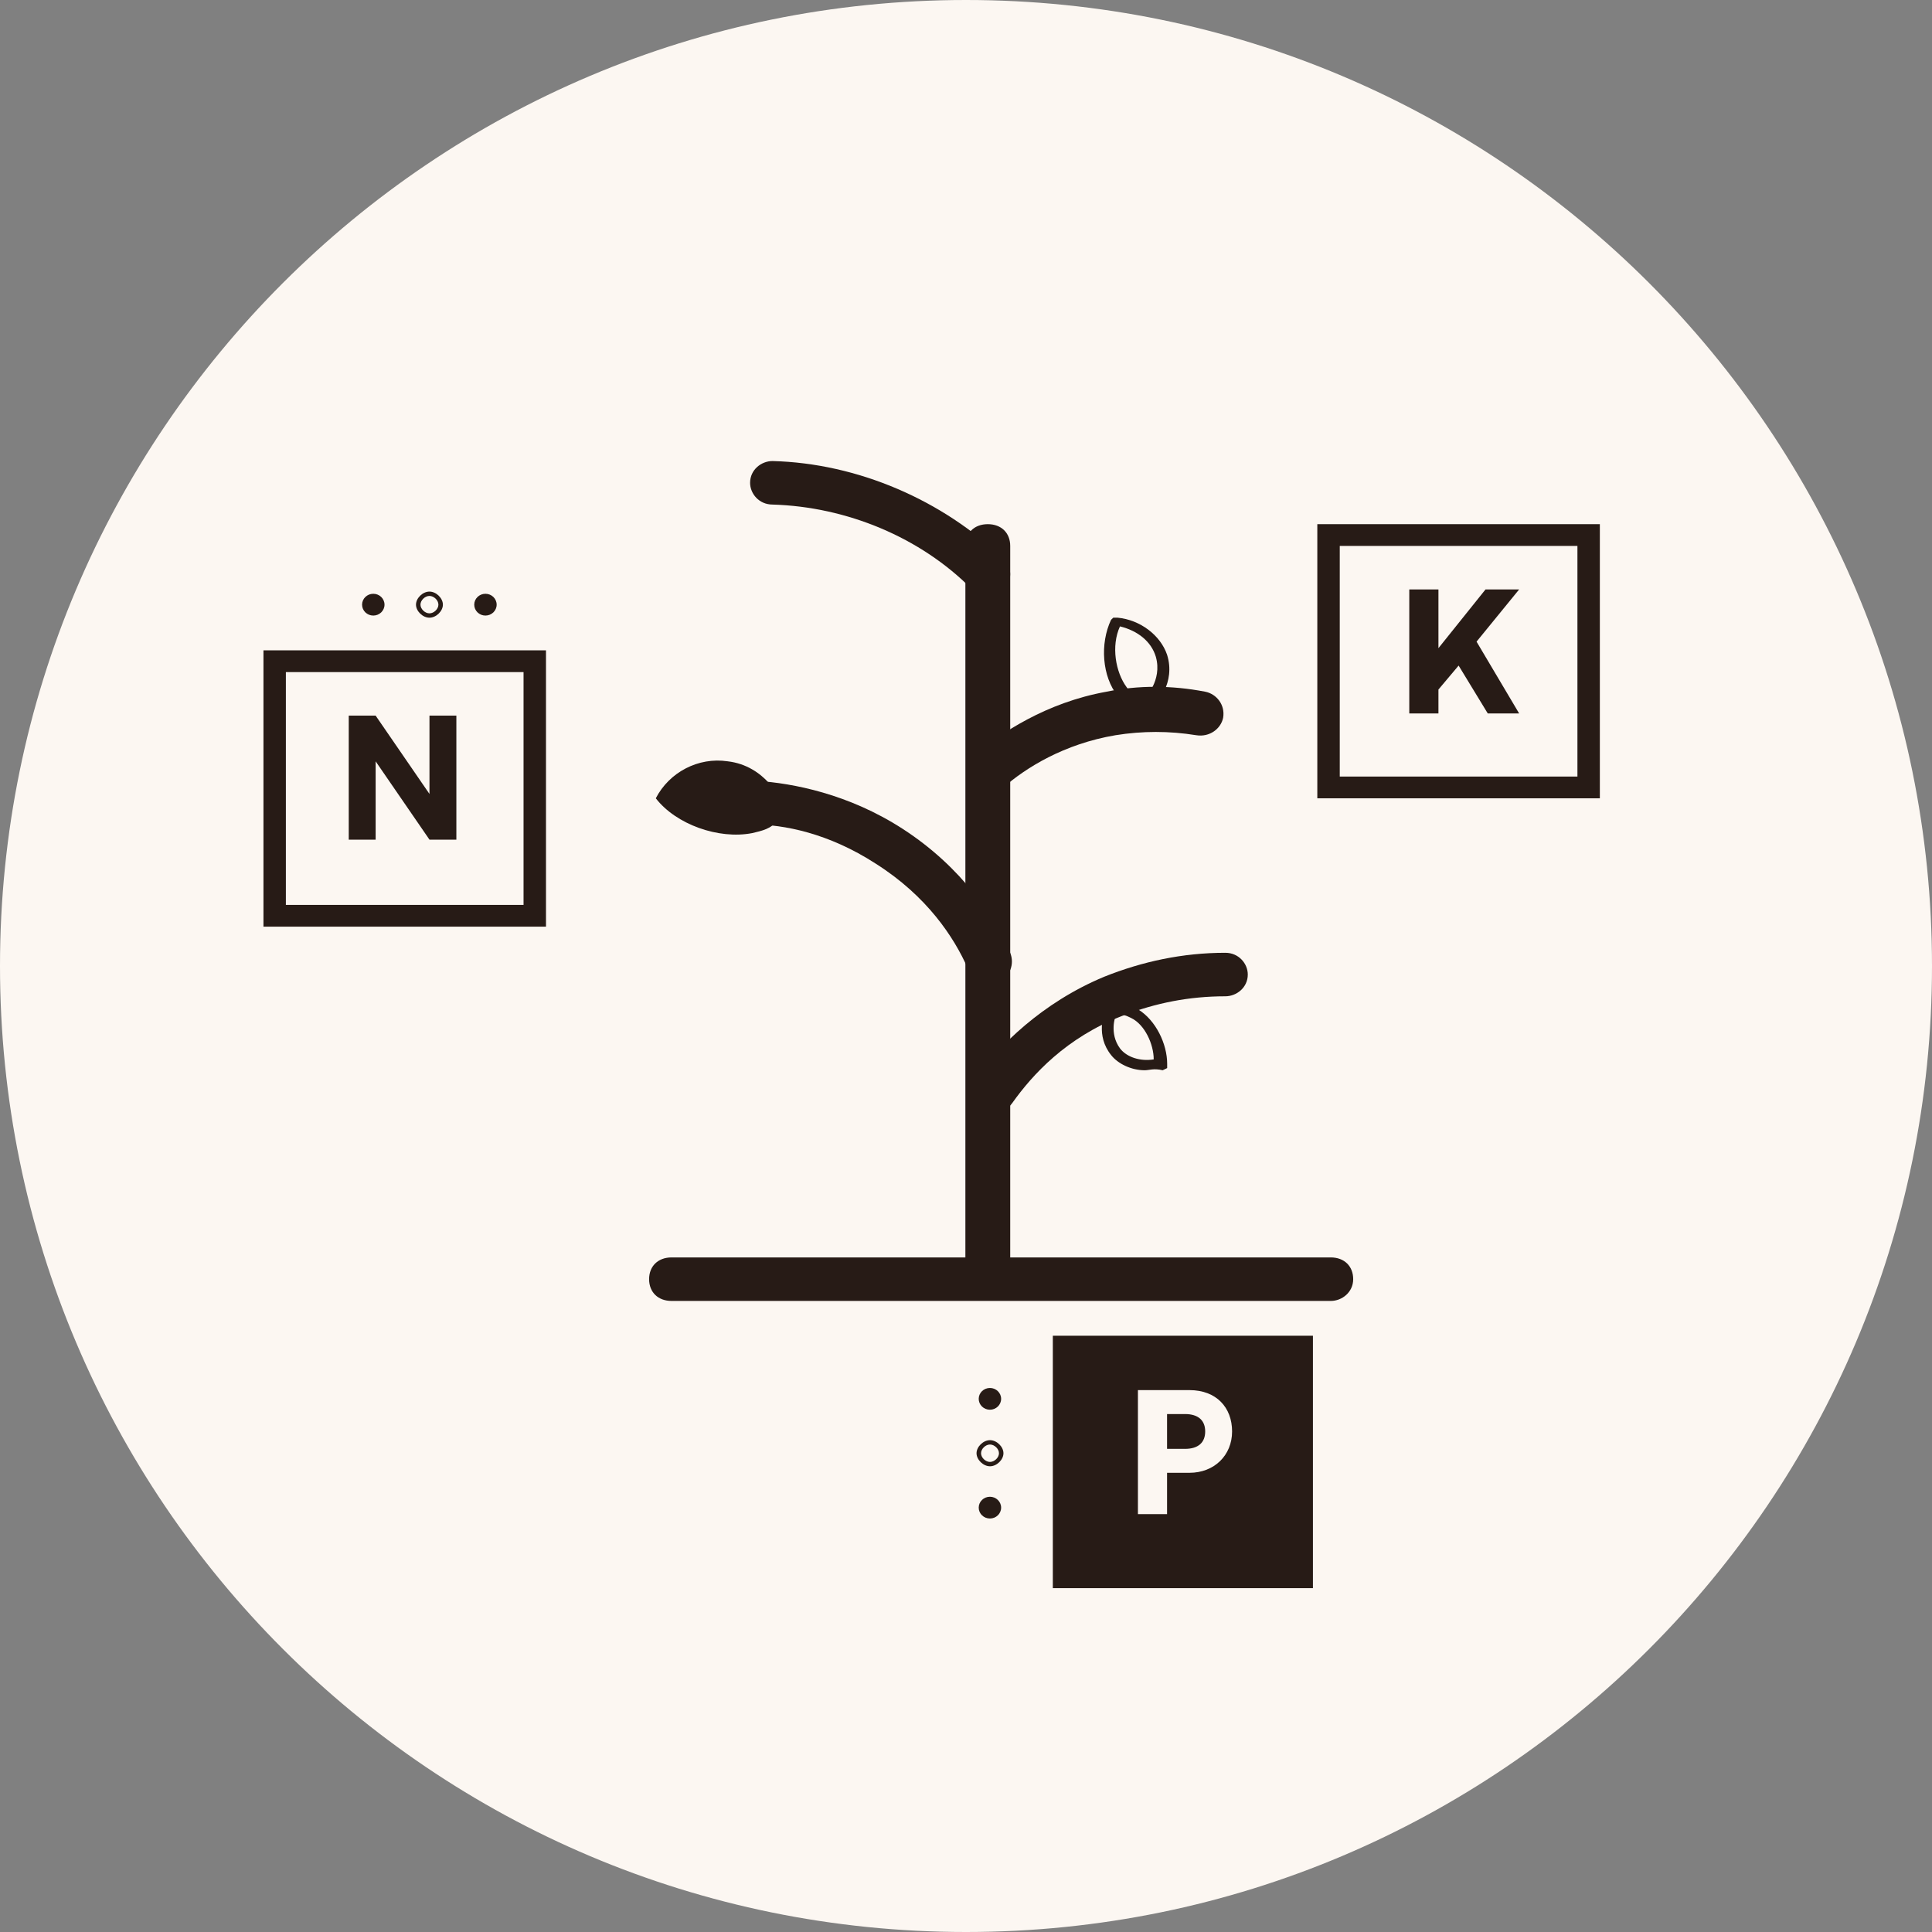 <svg width="88" height="88" viewBox="0 0 88 88" fill="none" xmlns="http://www.w3.org/2000/svg">
<rect x="0" y="0" width="88" height="88" fill="#808080" stroke="none"/>
<path d="M44 88C68.3 88 88 68.3 88 44C88 19.7 68.3 0 44 0C19.7 0 0 19.7 0 44C0 68.3 19.7 88 44 88Z" fill="#FCF7F2"/>
<path d="M60.615 59.256H30.588C29.975 59.256 29.566 58.86 29.566 58.265C29.566 57.67 29.975 57.274 30.588 57.274H60.615C61.228 57.274 61.636 57.67 61.636 58.265C61.636 58.86 61.126 59.256 60.615 59.256Z" fill="#271B16"/>
<path d="M44.993 58.265C44.38 58.265 43.972 57.868 43.972 57.273V24.866C43.972 24.271 44.38 23.875 44.993 23.875C45.606 23.875 46.014 24.271 46.014 24.866V57.273C46.014 57.769 45.606 58.265 44.993 58.265Z" fill="#271B16"/>
<path d="M45.294 50.632C45.089 50.632 44.885 50.533 44.681 50.434C44.272 50.137 44.068 49.542 44.477 49.047C45.498 47.659 47.438 45.677 50.298 44.488C52.034 43.794 53.873 43.398 55.813 43.398C56.426 43.398 56.835 43.893 56.835 44.389C56.835 44.983 56.324 45.38 55.813 45.38C54.179 45.38 52.647 45.677 51.115 46.272C48.562 47.263 47.03 48.947 46.111 50.236C45.907 50.533 45.6 50.632 45.294 50.632Z" fill="#271B16"/>
<path d="M44.992 44.687C44.583 44.687 44.277 44.489 44.073 44.093C43.46 42.705 42.234 40.822 39.885 39.336C37.74 37.948 35.698 37.552 34.268 37.552C33.655 37.552 33.246 37.056 33.349 36.462C33.349 35.867 33.859 35.47 34.472 35.569C36.106 35.669 38.66 36.164 41.111 37.75C43.868 39.534 45.298 41.813 46.013 43.399C46.217 43.895 46.013 44.489 45.502 44.687C45.298 44.588 45.196 44.687 44.992 44.687Z" fill="#271B16"/>
<path d="M45.09 36.065C44.784 36.065 44.477 35.966 44.273 35.767C43.865 35.371 43.967 34.776 44.375 34.38C45.601 33.389 47.644 32.001 50.401 31.506C51.831 31.209 53.363 31.209 54.895 31.506C55.406 31.605 55.814 32.1 55.712 32.695C55.61 33.191 55.099 33.587 54.487 33.488C53.261 33.29 52.035 33.29 50.81 33.488C48.461 33.884 46.724 34.975 45.703 35.867C45.601 36.065 45.397 36.065 45.09 36.065Z" fill="#271B16"/>
<path d="M44.992 27.145C44.685 27.145 44.481 27.046 44.277 26.847C41.928 24.469 38.557 23.081 35.187 22.982C34.574 22.982 34.166 22.487 34.166 21.991C34.166 21.396 34.676 21 35.187 21C39.068 21.099 42.949 22.784 45.707 25.46C46.115 25.856 46.115 26.451 45.707 26.847C45.502 27.046 45.298 27.145 44.992 27.145Z" fill="#271B16"/>
<path d="M35.386 37.352C35.181 37.749 34.671 37.848 34.262 37.947C32.73 38.244 30.79 37.551 29.871 36.361C30.483 35.172 31.811 34.478 33.139 34.676C34.875 34.875 35.59 36.461 35.59 36.56" fill="#271B16"/>
<path d="M45.09 64.211C45.372 64.211 45.6 63.989 45.6 63.715C45.6 63.442 45.372 63.22 45.09 63.22C44.808 63.22 44.579 63.442 44.579 63.715C44.579 63.989 44.808 64.211 45.09 64.211Z" fill="#271B16"/>
<path d="M45.093 66.787C44.787 66.787 44.48 66.49 44.48 66.193C44.48 65.895 44.787 65.598 45.093 65.598C45.4 65.598 45.706 65.895 45.706 66.193C45.706 66.49 45.4 66.787 45.093 66.787ZM45.093 65.796C44.889 65.796 44.685 65.995 44.685 66.193C44.685 66.391 44.889 66.589 45.093 66.589C45.297 66.589 45.502 66.391 45.502 66.193C45.502 65.995 45.297 65.796 45.093 65.796Z" fill="#271B16"/>
<path d="M45.09 69.166C45.372 69.166 45.6 68.945 45.6 68.671C45.6 68.397 45.372 68.175 45.09 68.175C44.808 68.175 44.579 68.397 44.579 68.671C44.579 68.945 44.808 69.166 45.09 69.166Z" fill="#271B16"/>
<path d="M51.83 32.297C51.524 32.297 51.218 32 50.911 31.703C50.196 30.811 50.094 29.324 50.605 28.234L50.707 28.135H50.911C51.932 28.234 52.852 28.928 53.158 29.82C53.567 31.108 52.648 32.099 52.545 32.099L52.137 31.802C52.137 31.802 52.954 31.009 52.648 29.919C52.443 29.225 51.83 28.73 51.013 28.531C50.605 29.423 50.809 30.613 51.32 31.306C51.524 31.604 51.728 31.703 51.932 31.703L51.83 32.297Z" fill="#271B16"/>
<path d="M52.141 48.749C51.528 48.749 50.916 48.452 50.609 48.056C49.894 47.164 50.303 46.173 50.303 46.074L50.813 46.272C50.813 46.272 50.507 47.065 51.018 47.758C51.324 48.155 51.937 48.353 52.55 48.254C52.55 47.56 52.141 46.668 51.528 46.371C51.324 46.272 51.12 46.173 51.018 46.272L50.916 45.776C51.222 45.677 51.528 45.776 51.835 45.974C52.652 46.47 53.163 47.56 53.163 48.452V48.65L52.958 48.749C52.55 48.65 52.345 48.749 52.141 48.749Z" fill="#271B16"/>
<path d="M24.869 42.208H12V29.622H24.869V42.208ZM13.021 41.217H23.847V30.613H13.021V41.217Z" fill="#271B16"/>
<path d="M15.885 38.245V32.596H17.11L19.562 36.164V32.596H20.787V38.245H19.562L17.11 34.678V38.245H15.885Z" fill="#271B16"/>
<path d="M59.802 60.841H47.955V72.338H59.802V60.841Z" fill="#271B16"/>
<path d="M53.158 67.084V68.967H51.831V63.318H54.18C55.405 63.318 56.12 64.111 56.12 65.201C56.12 66.291 55.303 67.084 54.18 67.084H53.158ZM53.158 64.408V65.994H53.975C54.588 65.994 54.895 65.697 54.895 65.201C54.895 64.706 54.588 64.408 53.975 64.408H53.158Z" fill="#FCF7F2"/>
<path d="M72.871 36.362H60.002V23.875H72.871V36.362ZM61.024 35.371H71.85V24.866H61.024V35.371Z" fill="#271B16"/>
<path d="M65.519 29.523L67.663 26.848H69.195L67.255 29.226L69.195 32.497H67.766L66.438 30.316L65.519 31.407V32.497H64.191V26.848H65.519V29.523Z" fill="#271B16"/>
<path d="M17.003 28.038C17.285 28.038 17.514 27.816 17.514 27.542C17.514 27.268 17.285 27.046 17.003 27.046C16.721 27.046 16.492 27.268 16.492 27.542C16.492 27.816 16.721 28.038 17.003 28.038Z" fill="#271B16"/>
<path d="M19.561 28.135C19.254 28.135 18.948 27.838 18.948 27.541C18.948 27.243 19.254 26.946 19.561 26.946C19.867 26.946 20.173 27.243 20.173 27.541C20.173 27.838 19.867 28.135 19.561 28.135ZM19.561 27.144C19.356 27.144 19.152 27.342 19.152 27.541C19.152 27.739 19.356 27.937 19.561 27.937C19.765 27.937 19.969 27.739 19.969 27.541C19.969 27.342 19.765 27.144 19.561 27.144Z" fill="#271B16"/>
<path d="M22.111 28.038C22.393 28.038 22.622 27.816 22.622 27.542C22.622 27.268 22.393 27.046 22.111 27.046C21.829 27.046 21.601 27.268 21.601 27.542C21.601 27.816 21.829 28.038 22.111 28.038Z" fill="#271B16"/>
</svg>
